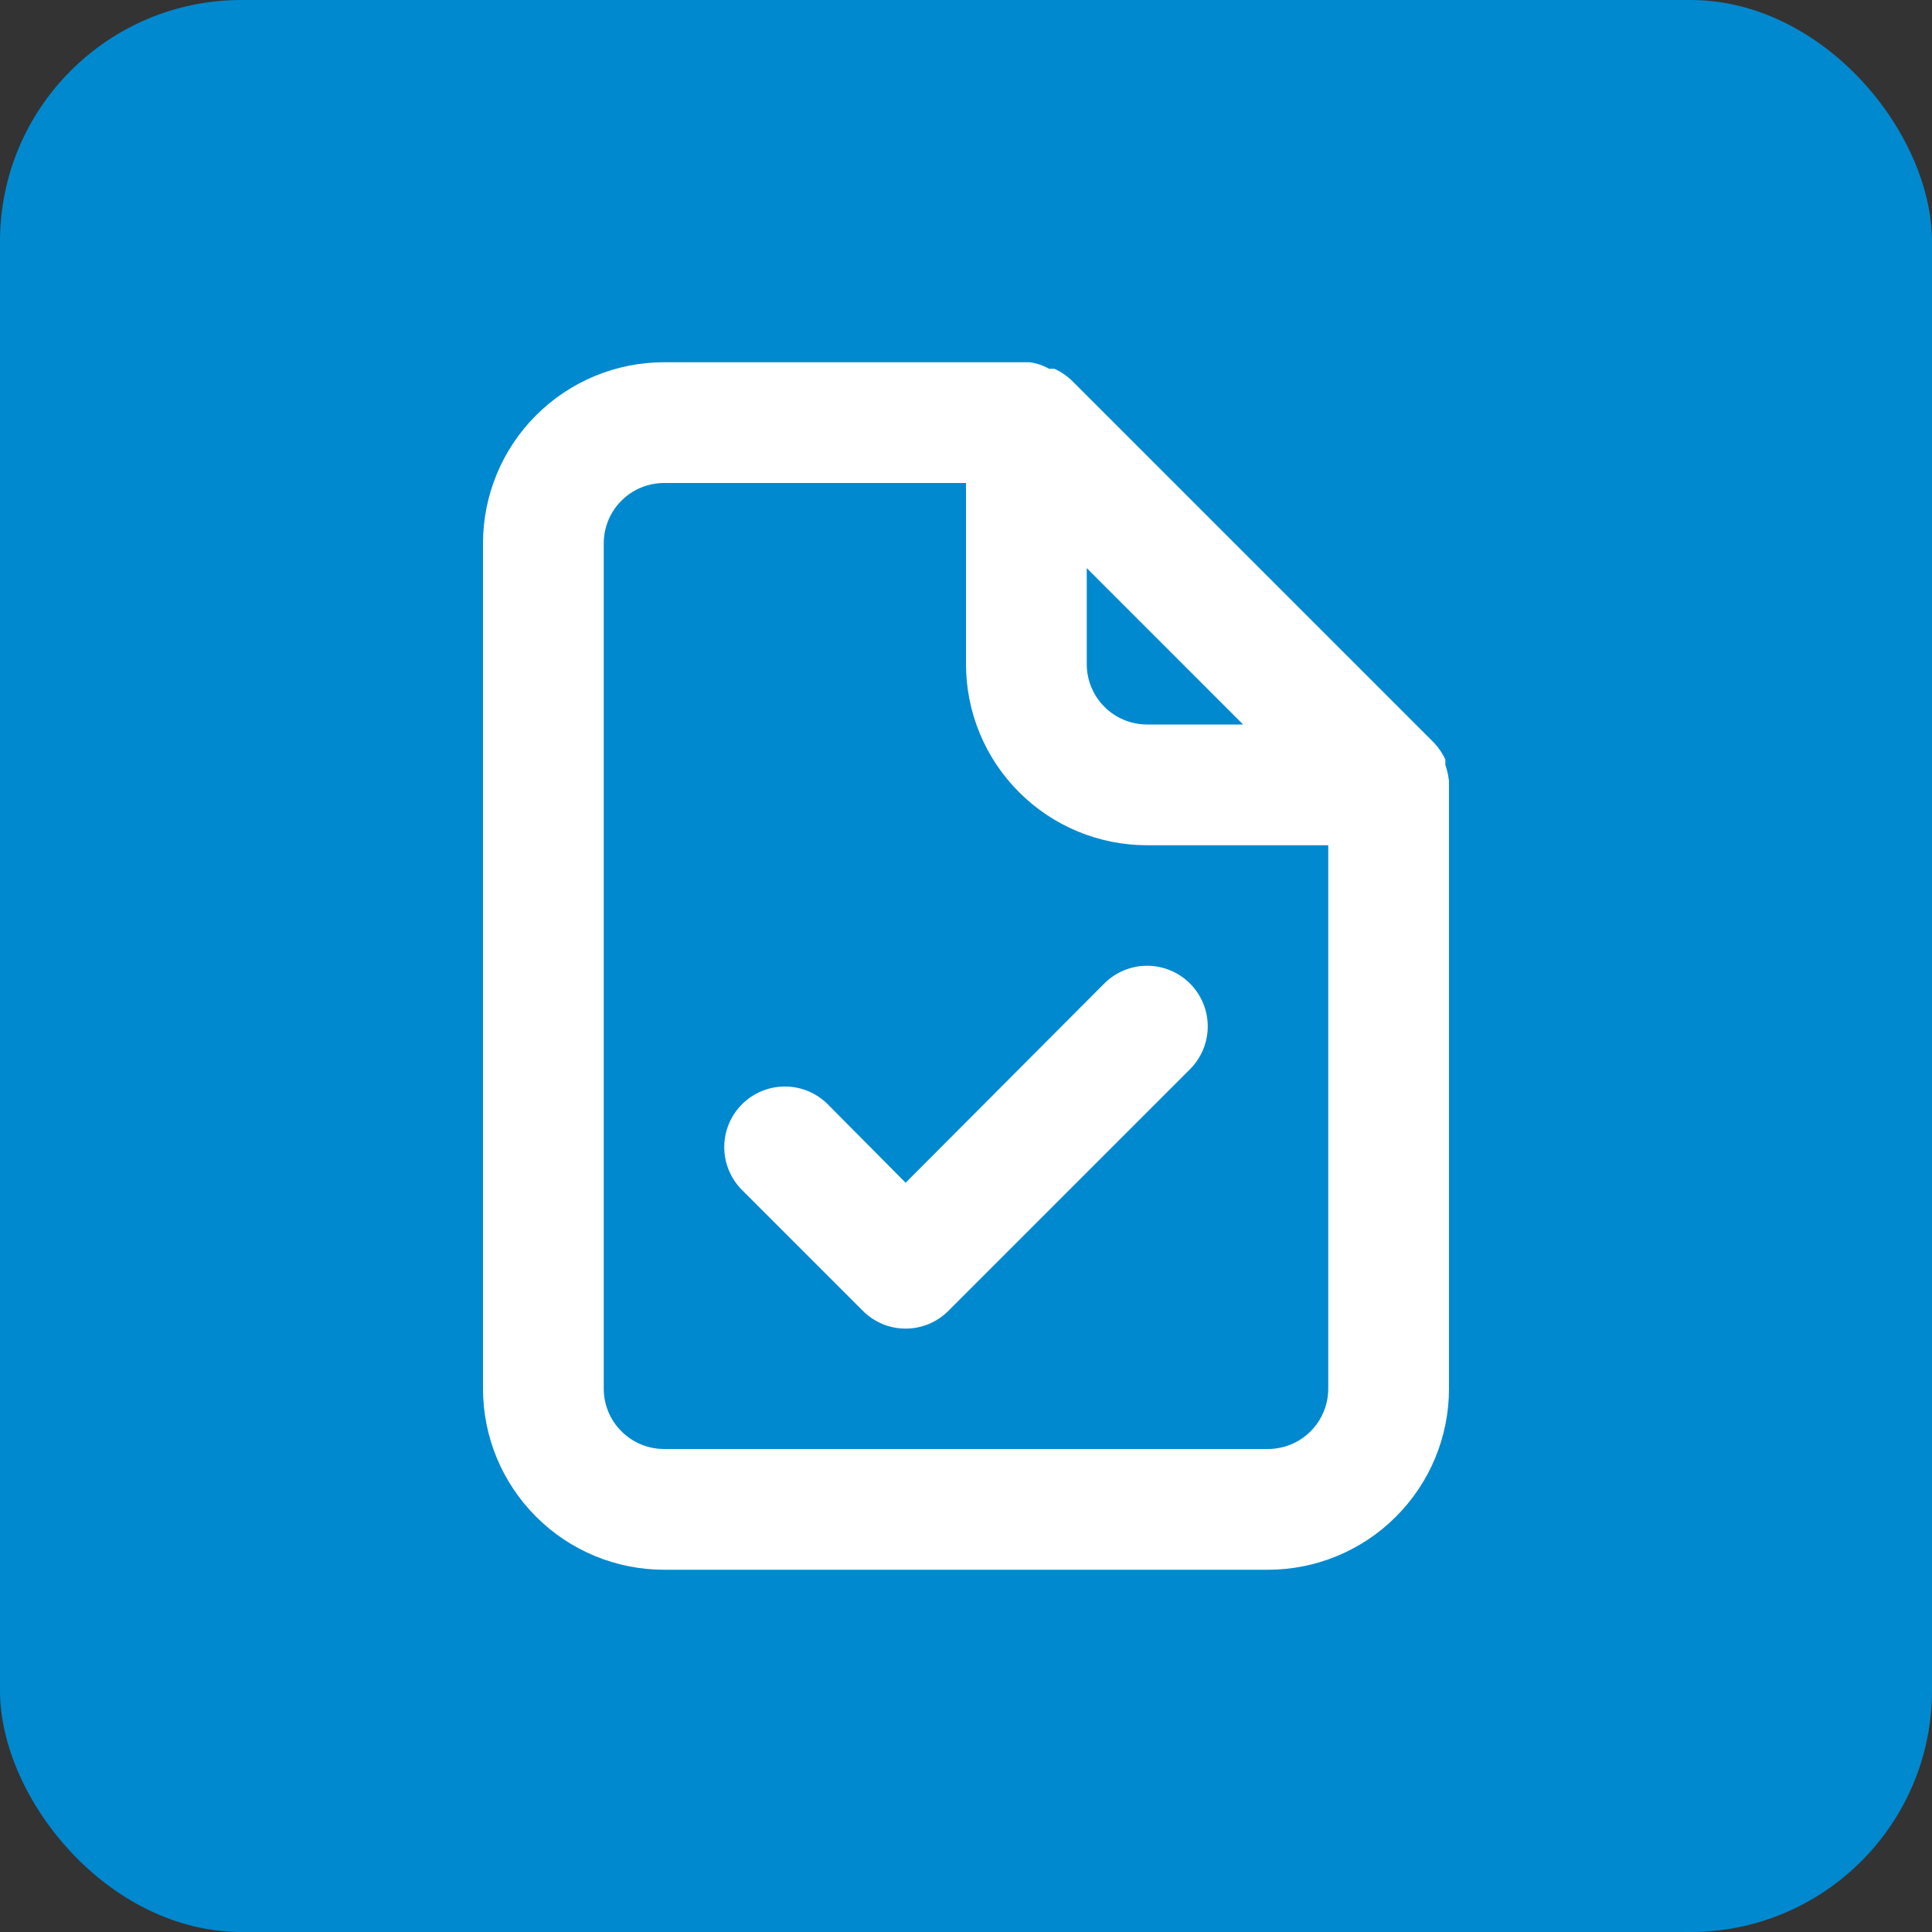 <svg width="32" height="32" viewBox="0 0 32 32" fill="none" xmlns="http://www.w3.org/2000/svg">
<rect x="0" y="0" width="32" height="32" fill="#333333" stroke="none"/>
<rect width="32" height="32" rx="4" fill="#0089CF"/>
<path d="M24 12.94C23.99 12.848 23.97 12.758 23.94 12.67V12.58C23.892 12.477 23.828 12.383 23.75 12.3L17.75 6.3C17.667 6.222 17.573 6.158 17.47 6.11C17.44 6.106 17.41 6.106 17.38 6.11C17.278 6.052 17.166 6.014 17.05 6H11C10.204 6 9.441 6.316 8.879 6.879C8.316 7.441 8 8.204 8 9V23C8 23.796 8.316 24.559 8.879 25.121C9.441 25.684 10.204 26 11 26H21C21.796 26 22.559 25.684 23.121 25.121C23.684 24.559 24 23.796 24 23V13C24 13 24 13 24 12.94ZM18 9.41L20.59 12H19C18.735 12 18.48 11.895 18.293 11.707C18.105 11.52 18 11.265 18 11V9.41ZM22 23C22 23.265 21.895 23.52 21.707 23.707C21.52 23.895 21.265 24 21 24H11C10.735 24 10.48 23.895 10.293 23.707C10.105 23.52 10 23.265 10 23V9C10 8.735 10.105 8.48 10.293 8.293C10.48 8.105 10.735 8 11 8H16V11C16 11.796 16.316 12.559 16.879 13.121C17.441 13.684 18.204 14 19 14H22V23ZM18.29 16.29L15 19.59L13.71 18.29C13.522 18.102 13.266 17.996 13 17.996C12.734 17.996 12.478 18.102 12.29 18.29C12.102 18.478 11.996 18.734 11.996 19C11.996 19.266 12.102 19.522 12.29 19.71L14.29 21.71C14.383 21.804 14.494 21.878 14.615 21.929C14.737 21.98 14.868 22.006 15 22.006C15.132 22.006 15.263 21.98 15.385 21.929C15.506 21.878 15.617 21.804 15.71 21.71L19.71 17.71C19.898 17.522 20.004 17.266 20.004 17C20.004 16.734 19.898 16.478 19.71 16.29C19.522 16.102 19.266 15.996 19 15.996C18.734 15.996 18.478 16.102 18.29 16.29Z" fill="white"/>
</svg>
